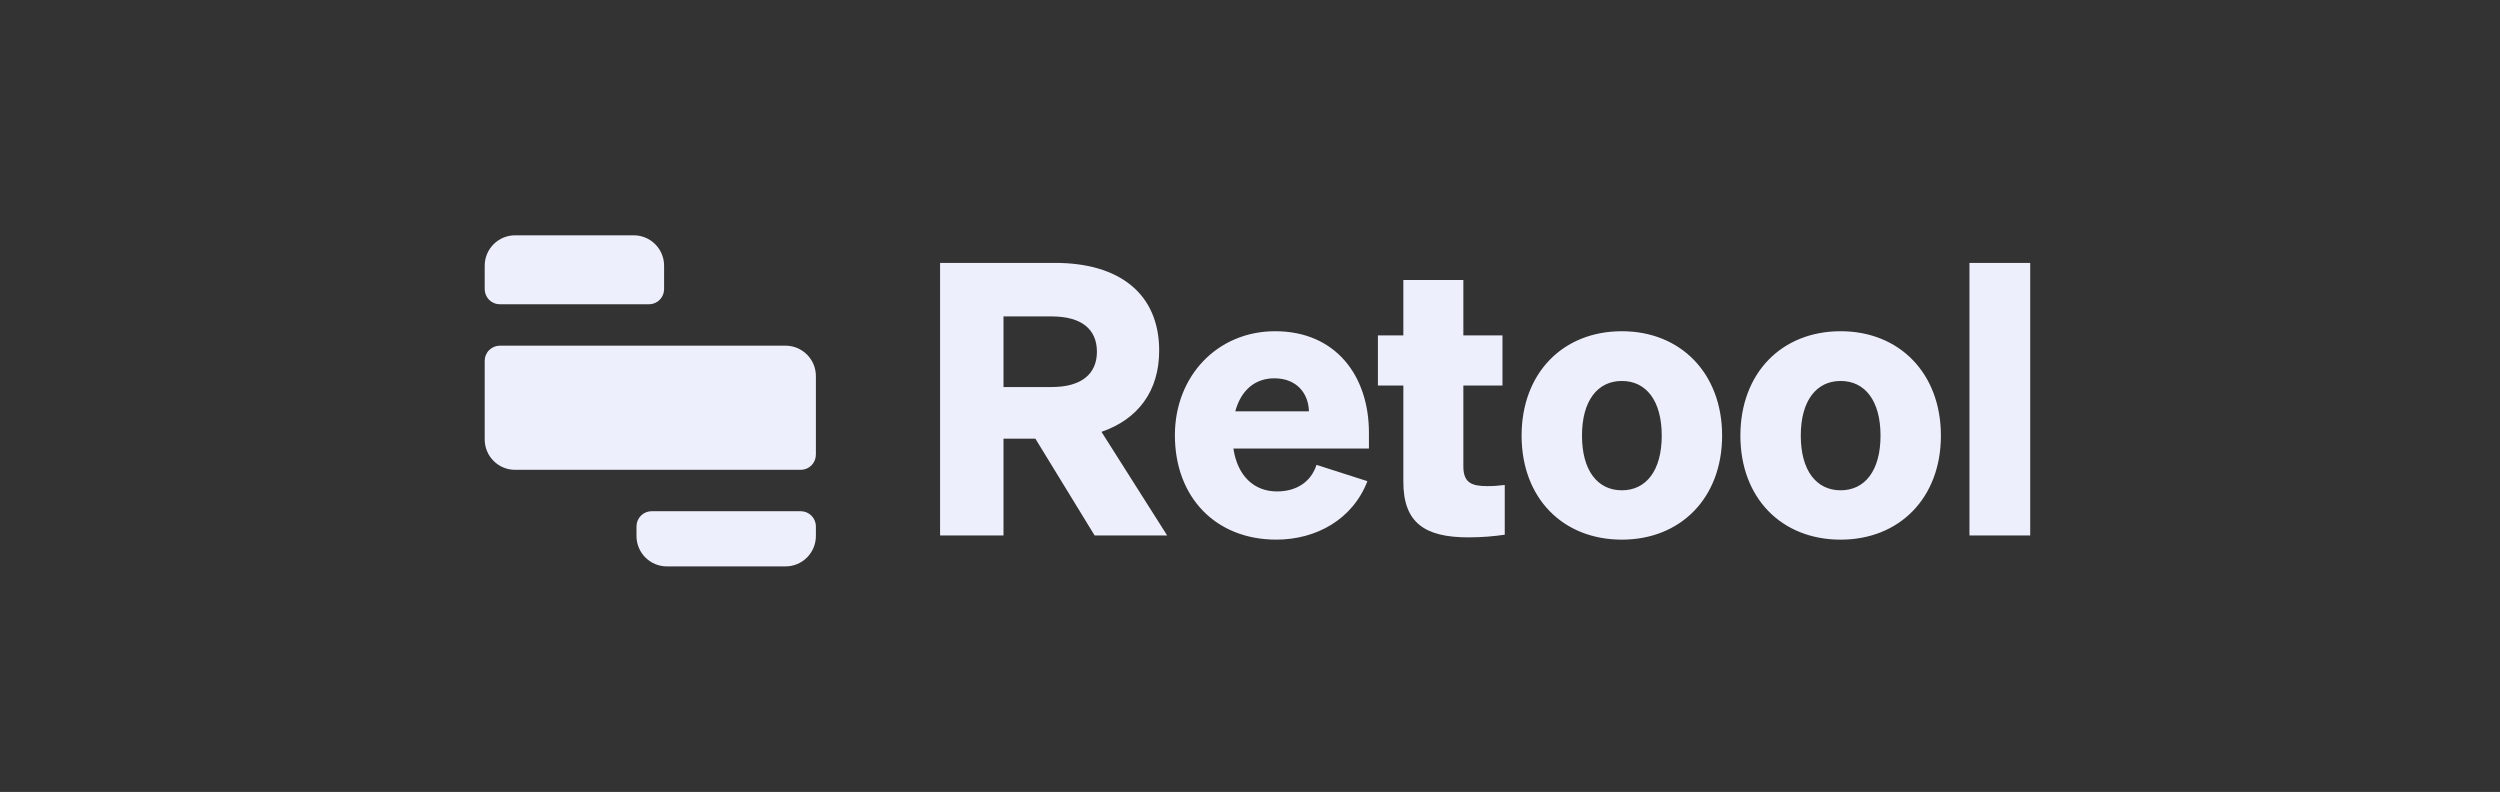 <svg width="161" height="51" viewBox="0 0 161 51" fill="none" xmlns="http://www.w3.org/2000/svg">
<rect x="0" y="0" width="161" height="51" fill="#333333" stroke="none"/>
<path d="M31.215 17.109C31.215 16.852 31.265 16.598 31.364 16.361C31.462 16.124 31.606 15.908 31.788 15.727C31.969 15.545 32.184 15.401 32.422 15.303C32.659 15.205 32.913 15.154 33.17 15.154H40.812C41.069 15.154 41.324 15.205 41.561 15.303C41.798 15.401 42.013 15.545 42.195 15.727C42.377 15.908 42.52 16.124 42.619 16.361C42.717 16.598 42.768 16.852 42.768 17.109V18.619C42.768 18.878 42.665 19.127 42.481 19.31C42.298 19.493 42.049 19.596 41.79 19.596H32.192C32.064 19.596 31.937 19.571 31.818 19.522C31.7 19.473 31.592 19.401 31.501 19.31C31.41 19.219 31.338 19.112 31.289 18.993C31.24 18.874 31.215 18.747 31.215 18.619V17.109ZM31.215 23.239C31.215 23.11 31.24 22.983 31.289 22.865C31.338 22.746 31.41 22.638 31.501 22.548C31.592 22.457 31.7 22.385 31.818 22.336C31.937 22.287 32.064 22.261 32.192 22.261H50.588C51.106 22.261 51.604 22.467 51.97 22.834C52.337 23.2 52.543 23.698 52.543 24.216V29.28C52.543 29.408 52.518 29.535 52.468 29.654C52.419 29.772 52.347 29.88 52.257 29.971C52.166 30.061 52.058 30.134 51.94 30.183C51.821 30.232 51.694 30.257 51.565 30.257H33.17C32.913 30.257 32.659 30.206 32.422 30.108C32.184 30.01 31.969 29.866 31.788 29.684C31.606 29.503 31.462 29.288 31.364 29.05C31.265 28.813 31.215 28.559 31.215 28.302V23.239ZM40.99 33.899C40.99 33.64 41.093 33.392 41.276 33.208C41.46 33.025 41.709 32.922 41.968 32.922H51.565C51.825 32.922 52.073 33.025 52.257 33.208C52.44 33.392 52.543 33.64 52.543 33.899V34.521C52.543 34.778 52.492 35.032 52.394 35.269C52.296 35.506 52.152 35.722 51.97 35.903C51.789 36.085 51.573 36.229 51.336 36.327C51.099 36.425 50.845 36.476 50.588 36.476H42.945C42.689 36.476 42.434 36.425 42.197 36.327C41.96 36.229 41.744 36.085 41.563 35.903C41.381 35.722 41.237 35.506 41.139 35.269C41.041 35.032 40.99 34.778 40.99 34.521V33.899ZM64.625 28.25H66.679L70.494 34.484H75.165L70.935 27.81C73.282 27.003 74.651 25.194 74.651 22.578C74.651 18.911 72.083 16.931 67.951 16.931H60.541V34.484H64.625V28.25ZM64.625 24.926V20.378H67.73C69.662 20.378 70.641 21.21 70.641 22.652C70.641 24.069 69.663 24.925 67.73 24.925H64.625V24.926ZM82.192 34.752C84.76 34.752 87.107 33.457 88.061 30.988L84.784 29.937C84.417 31.062 83.463 31.648 82.241 31.648C80.749 31.648 79.697 30.646 79.429 28.885H88.159V27.859C88.159 24.217 86.031 21.331 82.119 21.331C78.401 21.331 75.663 24.216 75.663 28.03C75.663 32.039 78.304 34.752 82.192 34.752ZM82.069 24.363C83.512 24.363 84.27 25.341 84.295 26.49H79.55C79.941 25.072 80.871 24.363 82.069 24.363ZM90.376 31.037C90.376 33.677 91.771 34.606 94.558 34.606C95.488 34.606 96.221 34.533 96.906 34.435V31.232C96.466 31.281 96.246 31.306 95.781 31.306C94.803 31.306 94.24 31.111 94.24 30.035V24.827H96.759V21.601H94.24V18.031H90.376V21.601H88.738V24.827H90.376V31.037ZM110.904 28.054C110.904 24.045 108.238 21.331 104.448 21.331C100.633 21.331 97.991 24.045 97.991 28.055C97.991 32.064 100.633 34.753 104.448 34.753C108.238 34.753 110.904 32.063 110.904 28.054ZM101.88 28.054C101.88 25.806 102.883 24.534 104.448 24.534C106.013 24.534 107.016 25.805 107.016 28.055C107.016 30.304 106.013 31.575 104.448 31.575C102.883 31.575 101.88 30.303 101.88 28.054ZM124.994 28.054C124.994 24.045 122.329 21.331 118.537 21.331C114.722 21.331 112.081 24.045 112.081 28.055C112.081 32.064 114.722 34.753 118.537 34.753C122.329 34.753 124.994 32.063 124.994 28.054ZM115.97 28.054C115.97 25.806 116.973 24.534 118.537 24.534C120.103 24.534 121.106 25.805 121.106 28.055C121.106 30.304 120.103 31.575 118.537 31.575C116.973 31.575 115.97 30.303 115.97 28.054ZM130.746 16.931H126.833V34.484H130.746V16.931Z" fill="#EEEFFC"/>
</svg>
